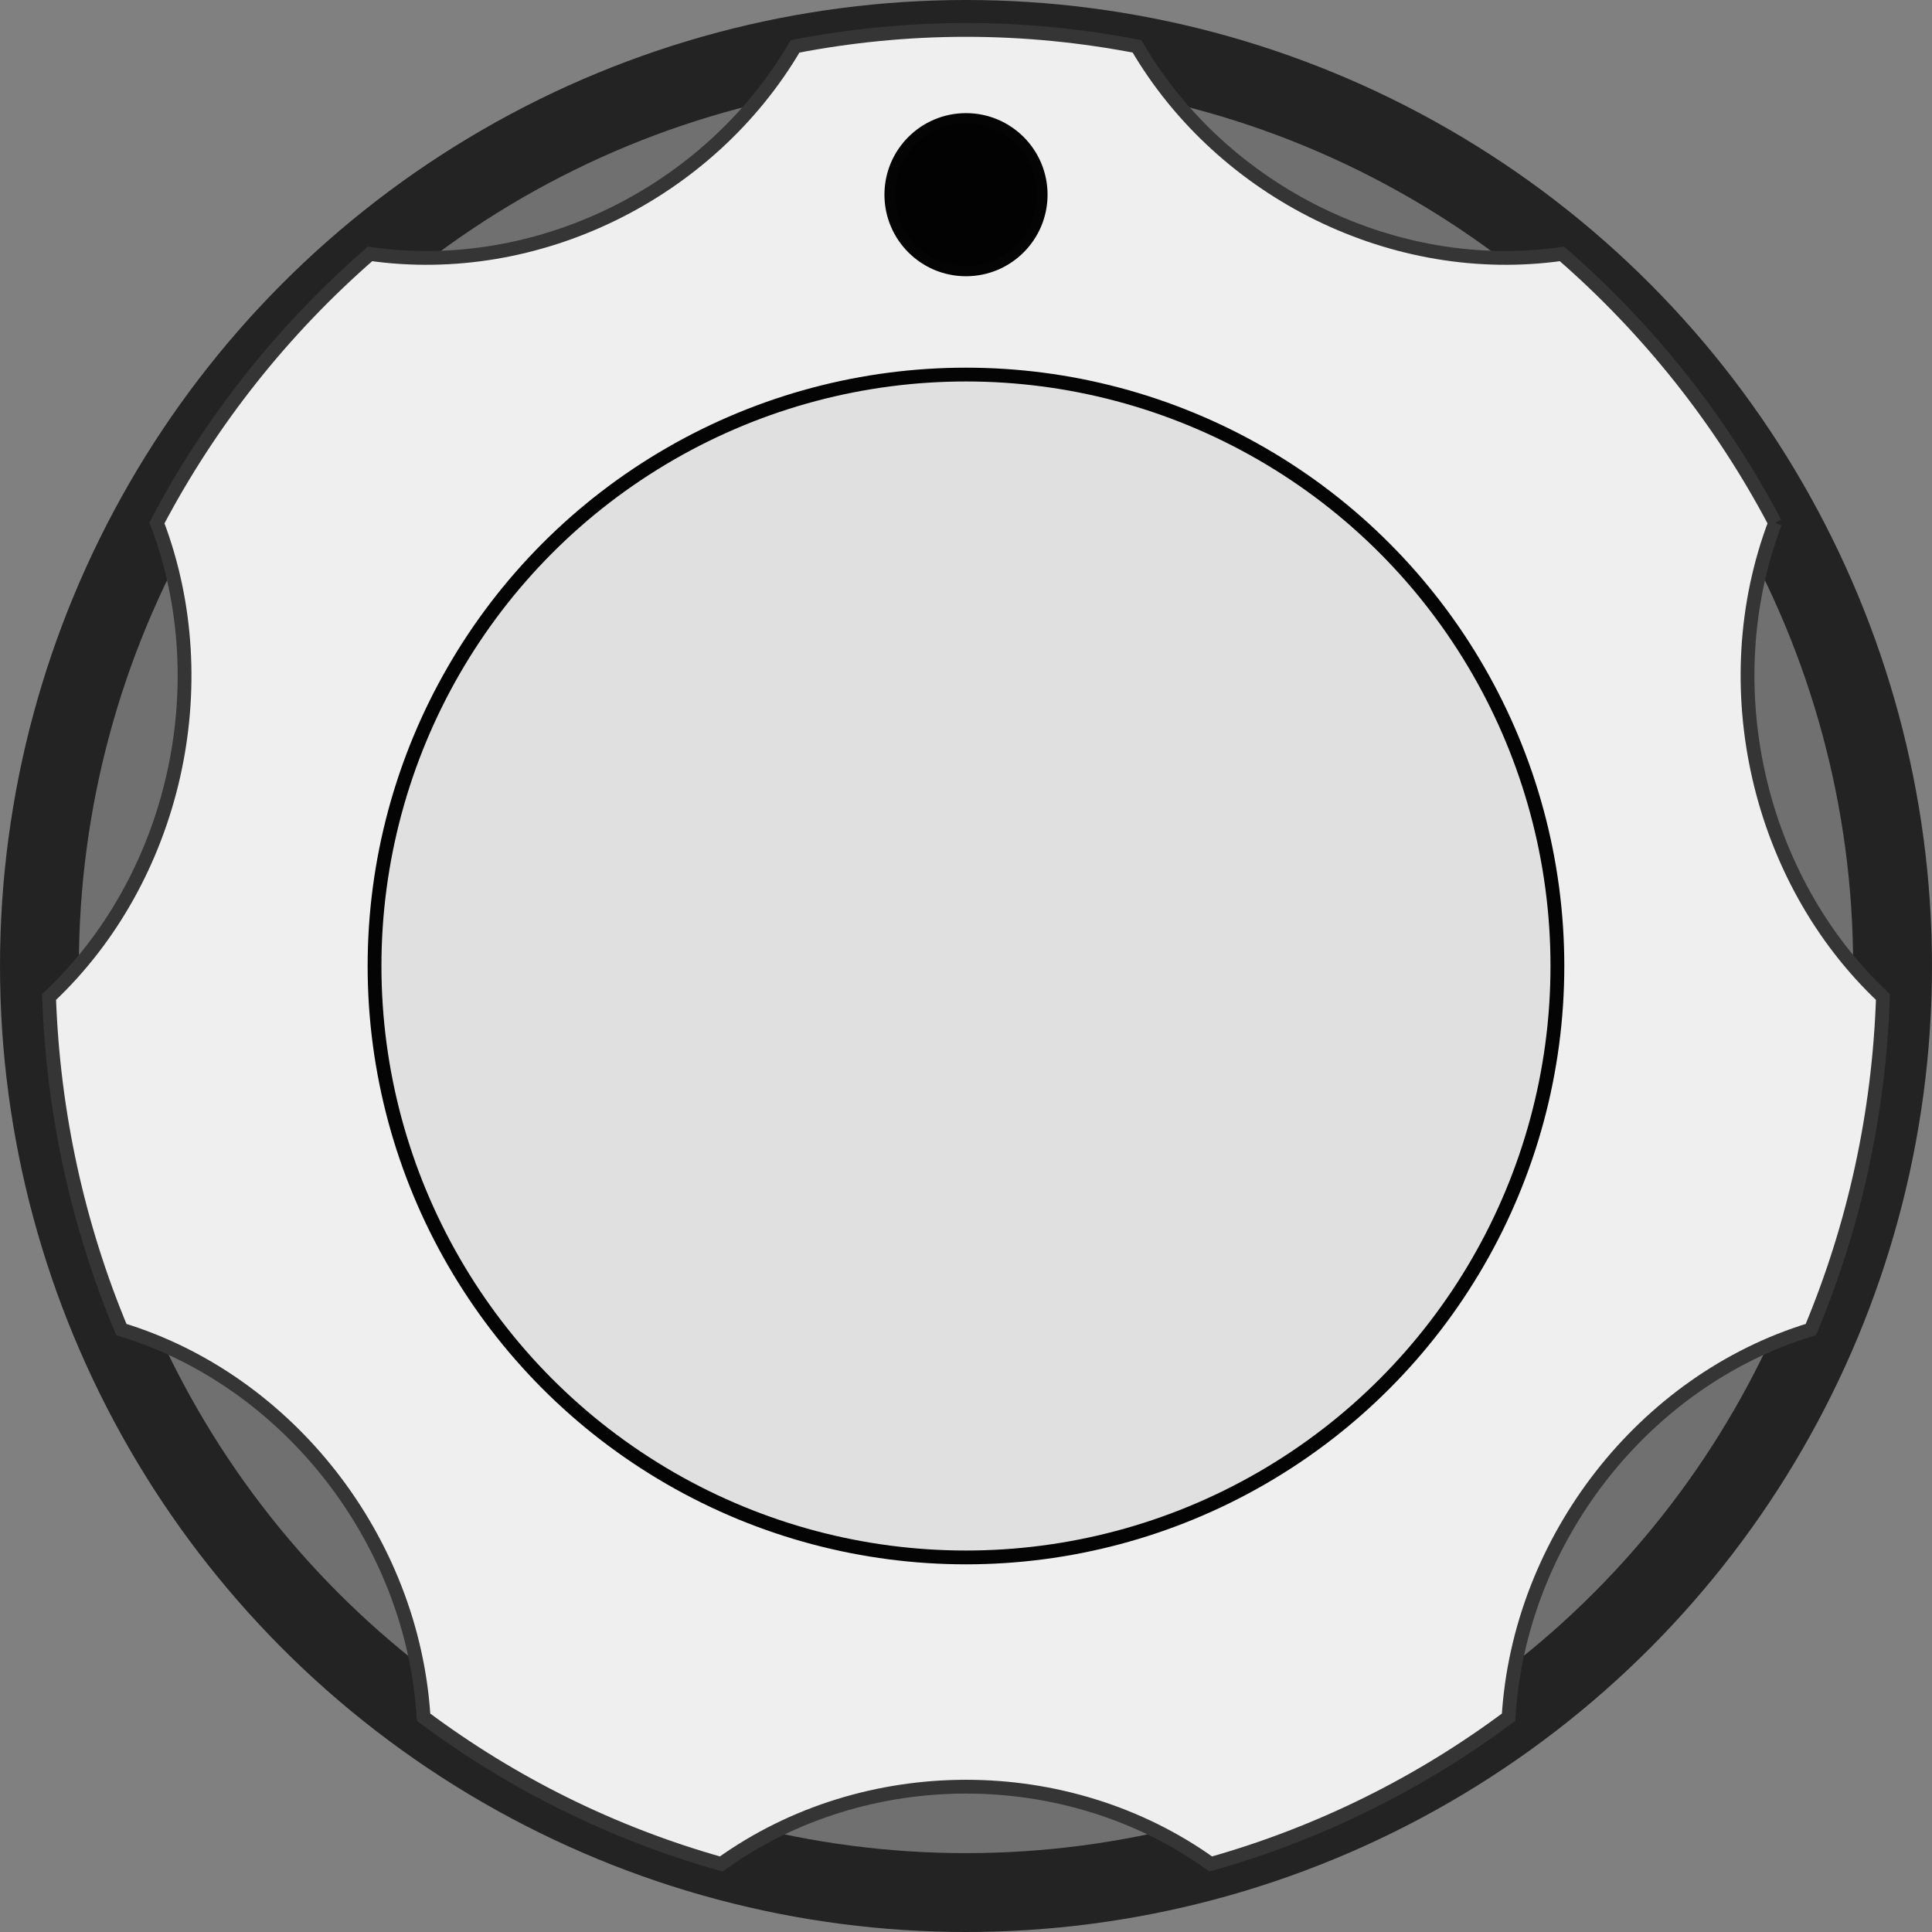 <?xml version="1.0" encoding="utf-8"?>
<!-- Generator: Adobe Illustrator 16.0.0, SVG Export Plug-In . SVG Version: 6.00 Build 0)  -->
<!DOCTYPE svg PUBLIC "-//W3C//DTD SVG 1.1//EN" "http://www.w3.org/Graphics/SVG/1.1/DTD/svg11.dtd">
<svg version="1.1"
	 xmlns:x="http://ns.adobe.com/Extensibility/1.0/" xmlns:i="http://ns.adobe.com/AdobeIllustrator/10.0/" xmlns:graph="http://ns.adobe.com/Graphs/1.0/" xmlns:dc="http://purl.org/dc/elements/1.1/" xmlns:cc="http://creativecommons.org/ns#" xmlns:rdf="http://www.w3.org/1999/02/22-rdf-syntax-ns#" xmlns:svg="http://www.w3.org/2000/svg" xmlns:sodipodi="http://sodipodi.sourceforge.net/DTD/sodipodi-0.dtd" xmlns:inkscape="http://www.inkscape.org/namespaces/inkscape" xmlns:xlink="http://www.w3.org/1999/xlink" id="BigKnob" inkscape:version="0.92.2 5c3e80d, 2017-08-06"
	 sodipodi:docname="BefacoBigKnob.svg" xmlns="http://www.w3.org/2000/svg" x="0px" y="0px" width="56px" height="56px"
	 viewBox="0 0 56 56" enable-background="new 0 0 56 56" xml:space="preserve">
<rect x="0" y="0" width="56" height="56" fill="#808080" stroke="none"/>
<g id="BigKnob_1_">
	<circle fill="#232323" cx="28" cy="28" r="28"/>
	<circle fill="#707070" cx="28" cy="28" r="25.714"/>
	
		<path id="path8603" inkscape:connector-curvature="0" fill="#EFEFEF" stroke="#353535" stroke-width="0.4" stroke-miterlimit="10" d="
		M51.451,15.156c-1.568-2.978-3.672-5.617-6.176-7.796c-4.828,0.69-9.827-1.756-12.318-6.016c-1.604-0.31-3.263-0.477-4.956-0.477
		s-3.348,0.167-4.955,0.477c-2.495,4.26-7.492,6.706-12.32,6.016c-2.504,2.179-4.609,4.818-6.177,7.796
		c1.788,4.702,0.513,10.314-3.127,13.743c0.119,3.41,0.851,6.659,2.095,9.639c4.841,1.476,8.444,6.098,8.761,11.236
		c2.564,1.915,5.48,3.368,8.627,4.254c4.168-2.987,10.025-2.987,14.19,0c3.147-0.888,6.066-2.34,8.632-4.254
		c0.312-5.137,3.914-9.761,8.761-11.236c1.245-2.979,1.976-6.228,2.09-9.639C50.943,25.47,49.668,19.859,51.451,15.156"/>
	<circle fill="#E0E0E0" stroke="#050404" stroke-width="0.4" stroke-miterlimit="10" cx="27.999" cy="28" r="17.143"/>
	<circle fill="#020202" stroke="#050404" stroke-width="0.3" stroke-miterlimit="10" cx="28" cy="5.643" r="2.214"/>
</g>
</svg>
